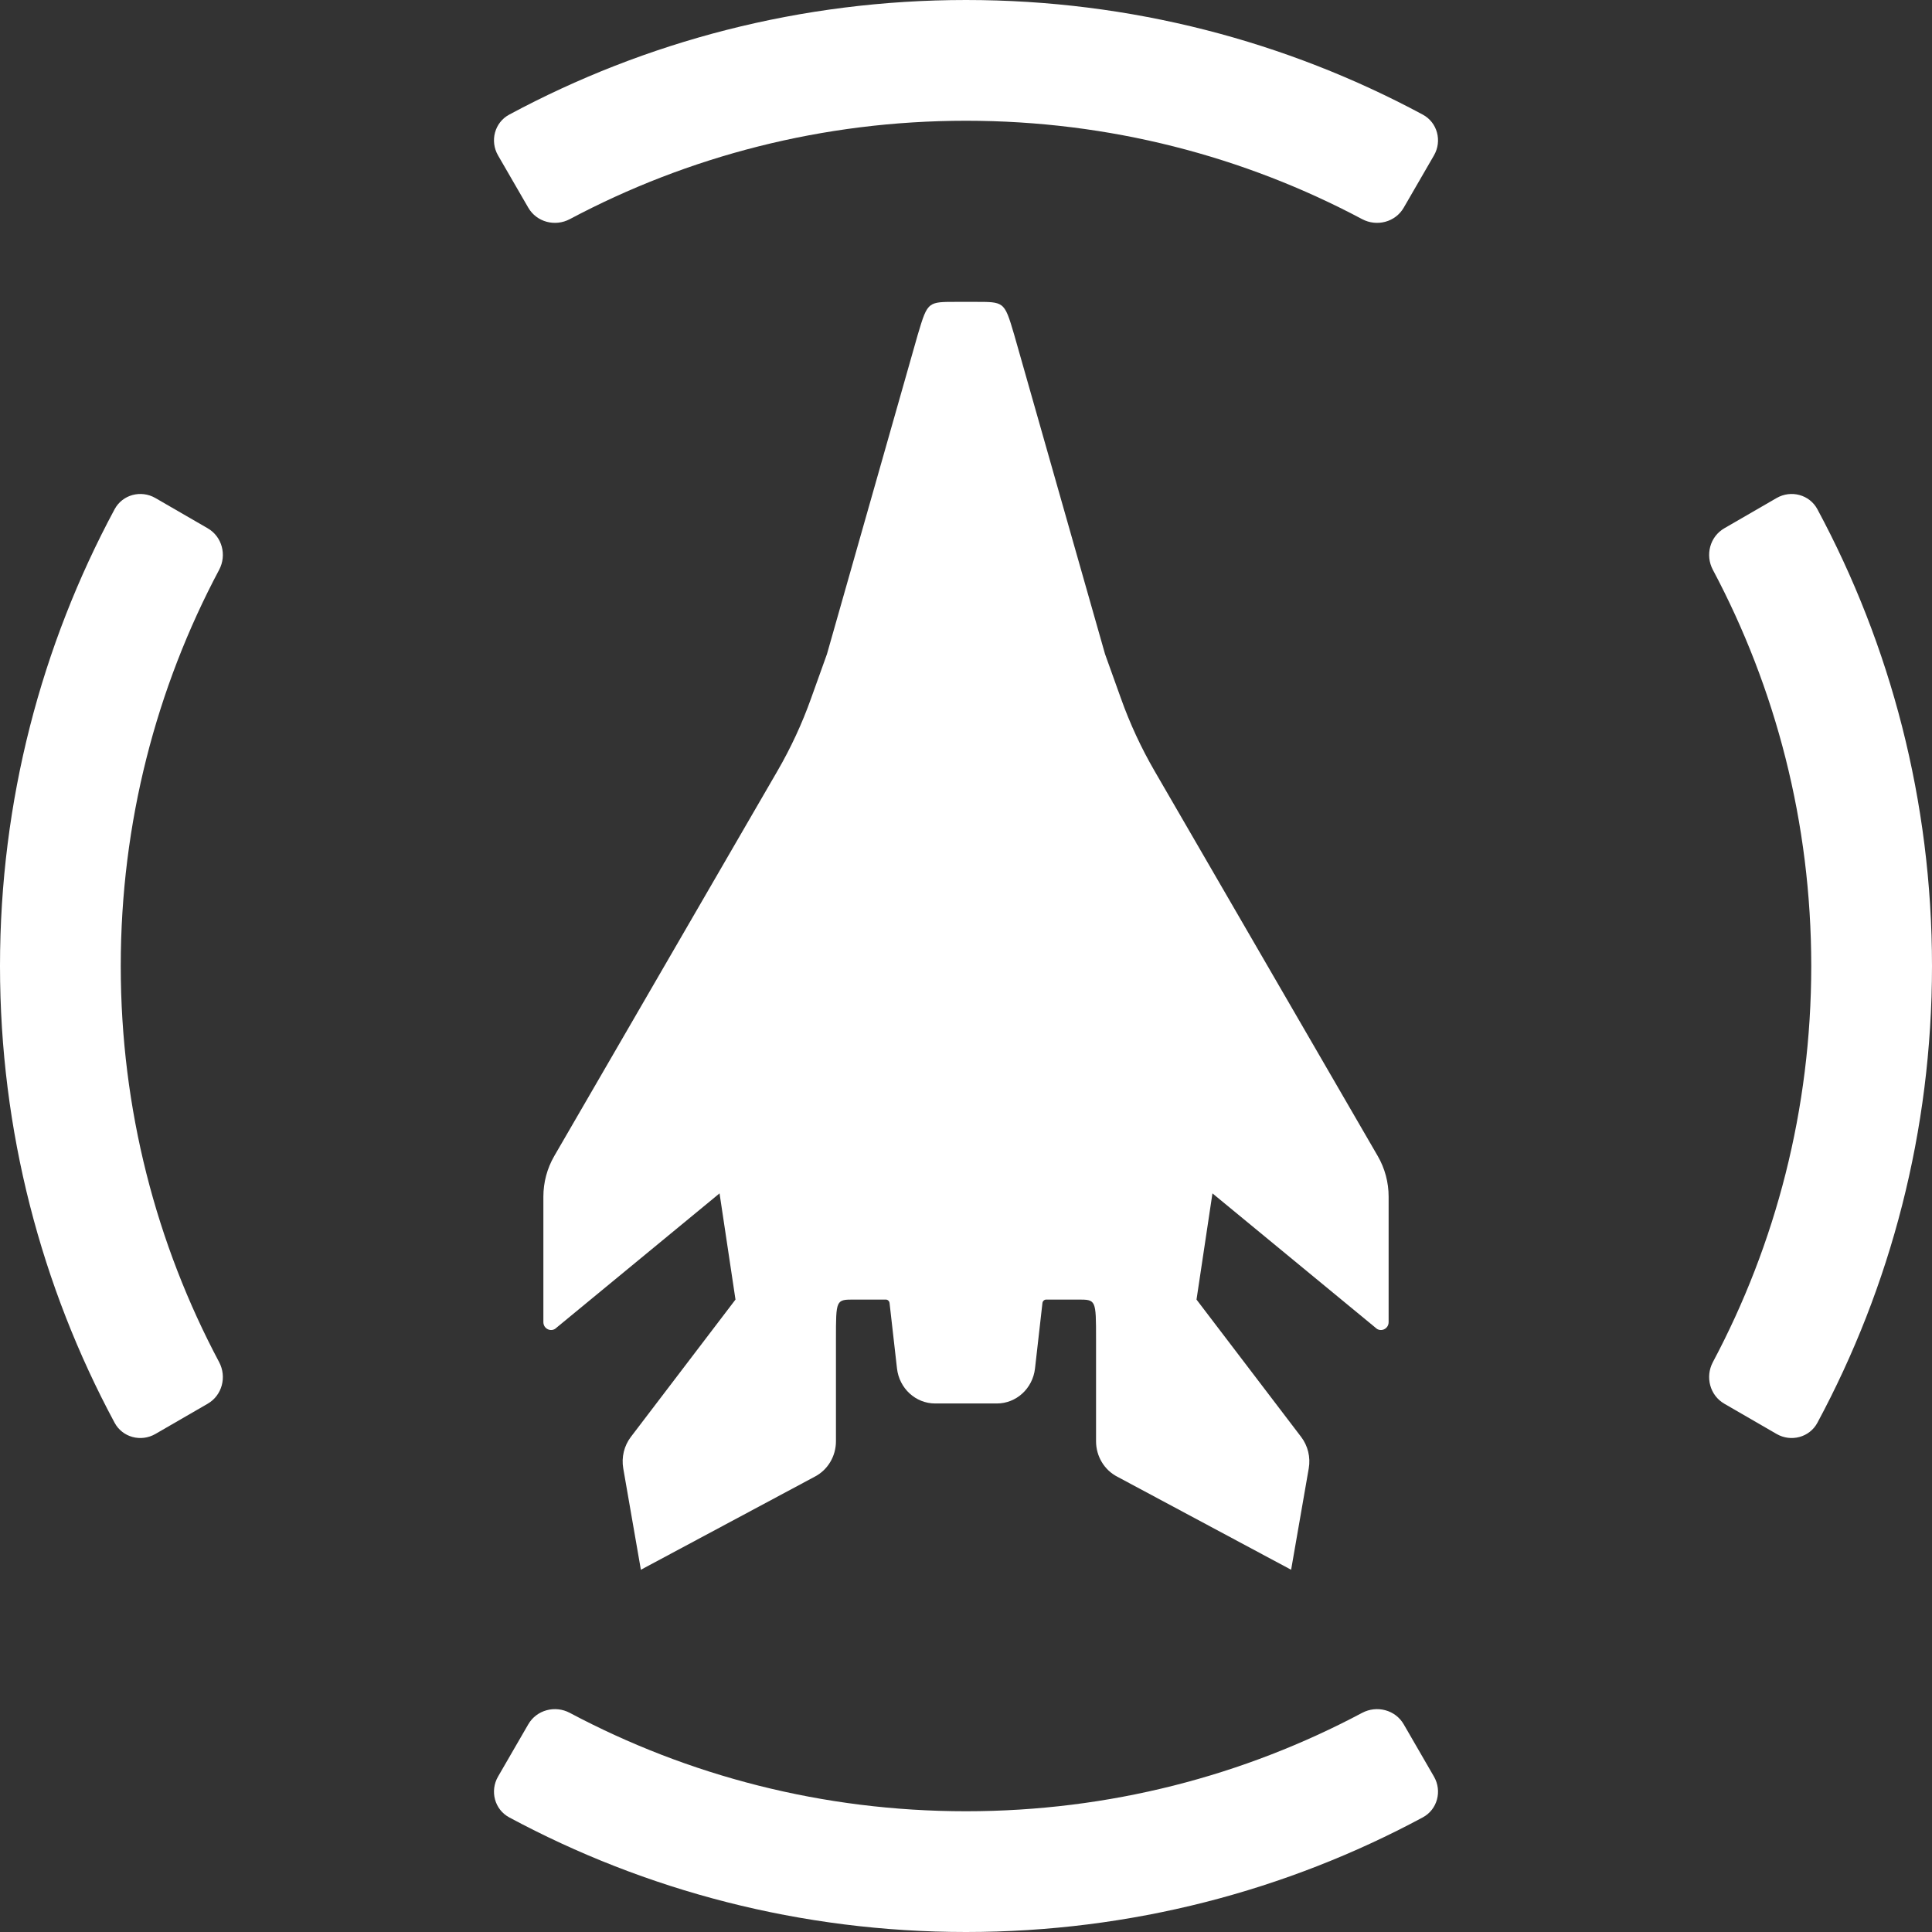 <svg width="32" height="32" viewBox="0 0 32 32" fill="none" xmlns="http://www.w3.org/2000/svg">
<rect x="0" y="0" width="32" height="32" fill="#333333" stroke="none"/>
<path d="M15.2 5.547L13.697 10.834L13.434 11.567C13.285 11.986 13.097 12.39 12.875 12.773L9.18 19.148C9.062 19.352 9 19.584 9 19.821V21.898C9 22.015 9.137 22.073 9.217 21.991L11.918 19.766L12.182 21.525L10.449 23.8C10.337 23.947 10.291 24.137 10.323 24.321L10.615 26L13.492 24.46C13.709 24.349 13.846 24.121 13.846 23.872V22.181C13.846 21.525 13.846 21.525 14.146 21.525H14.671C14.703 21.525 14.73 21.549 14.734 21.583L14.857 22.666C14.895 22.997 15.166 23.246 15.489 23.246H16.511C16.834 23.246 17.105 22.997 17.143 22.666L17.266 21.583C17.27 21.549 17.297 21.525 17.329 21.525H17.854C18.154 21.525 18.154 21.525 18.154 22.181V23.872C18.154 24.121 18.291 24.349 18.508 24.46L21.385 26L21.677 24.321C21.709 24.137 21.663 23.947 21.551 23.8L19.818 21.525L20.082 19.766L22.783 21.991C22.863 22.073 23 22.015 23 21.898V19.821C23 19.584 22.938 19.352 22.82 19.148L19.125 12.773C18.903 12.39 18.715 11.986 18.566 11.567L18.303 10.834L16.799 5.547C16.713 5.255 16.672 5.119 16.583 5.056C16.505 5 16.389 5 16.172 5H15.828C15.611 5 15.495 5 15.417 5.056C15.328 5.119 15.287 5.255 15.2 5.547Z" fill="white"/>
<path fill-rule="evenodd" clip-rule="evenodd" d="M30.102 23.565C29.972 23.808 29.665 23.889 29.426 23.751L28.56 23.25C28.321 23.112 28.241 22.806 28.37 22.562C29.41 20.607 30 18.375 30 16C30 13.625 29.41 11.393 28.37 9.437C28.241 9.194 28.321 8.888 28.56 8.75L29.426 8.249C29.665 8.111 29.972 8.192 30.102 8.435C31.313 10.688 32 13.264 32 16C32 18.736 31.313 21.312 30.102 23.565ZM23.565 1.898C23.808 2.028 23.889 2.335 23.751 2.574L23.25 3.44C23.112 3.679 22.806 3.759 22.562 3.63C20.607 2.59 18.375 2 16 2C13.625 2 11.393 2.59 9.437 3.63C9.194 3.759 8.888 3.679 8.75 3.44L8.249 2.574C8.111 2.335 8.192 2.028 8.435 1.898C10.688 0.687 13.264 0 16 0C18.736 0 21.312 0.687 23.565 1.898ZM2.574 8.249C2.335 8.111 2.028 8.192 1.898 8.435C0.687 10.688 0 13.264 0 16C0 18.736 0.687 21.312 1.898 23.565C2.028 23.808 2.335 23.889 2.574 23.751L3.44 23.25C3.679 23.112 3.759 22.806 3.63 22.562C2.59 20.607 2 18.375 2 16C2 13.625 2.59 11.393 3.63 9.437C3.759 9.194 3.679 8.888 3.44 8.75L2.574 8.249ZM8.435 30.102C8.192 29.972 8.111 29.665 8.249 29.426L8.75 28.56C8.888 28.321 9.194 28.241 9.437 28.37C11.393 29.41 13.625 30 16 30C18.375 30 20.607 29.41 22.562 28.37C22.806 28.241 23.112 28.321 23.25 28.56L23.751 29.426C23.889 29.665 23.808 29.972 23.565 30.102C21.312 31.313 18.736 32 16 32C13.264 32 10.688 31.313 8.435 30.102Z" fill="white"/>
</svg>
